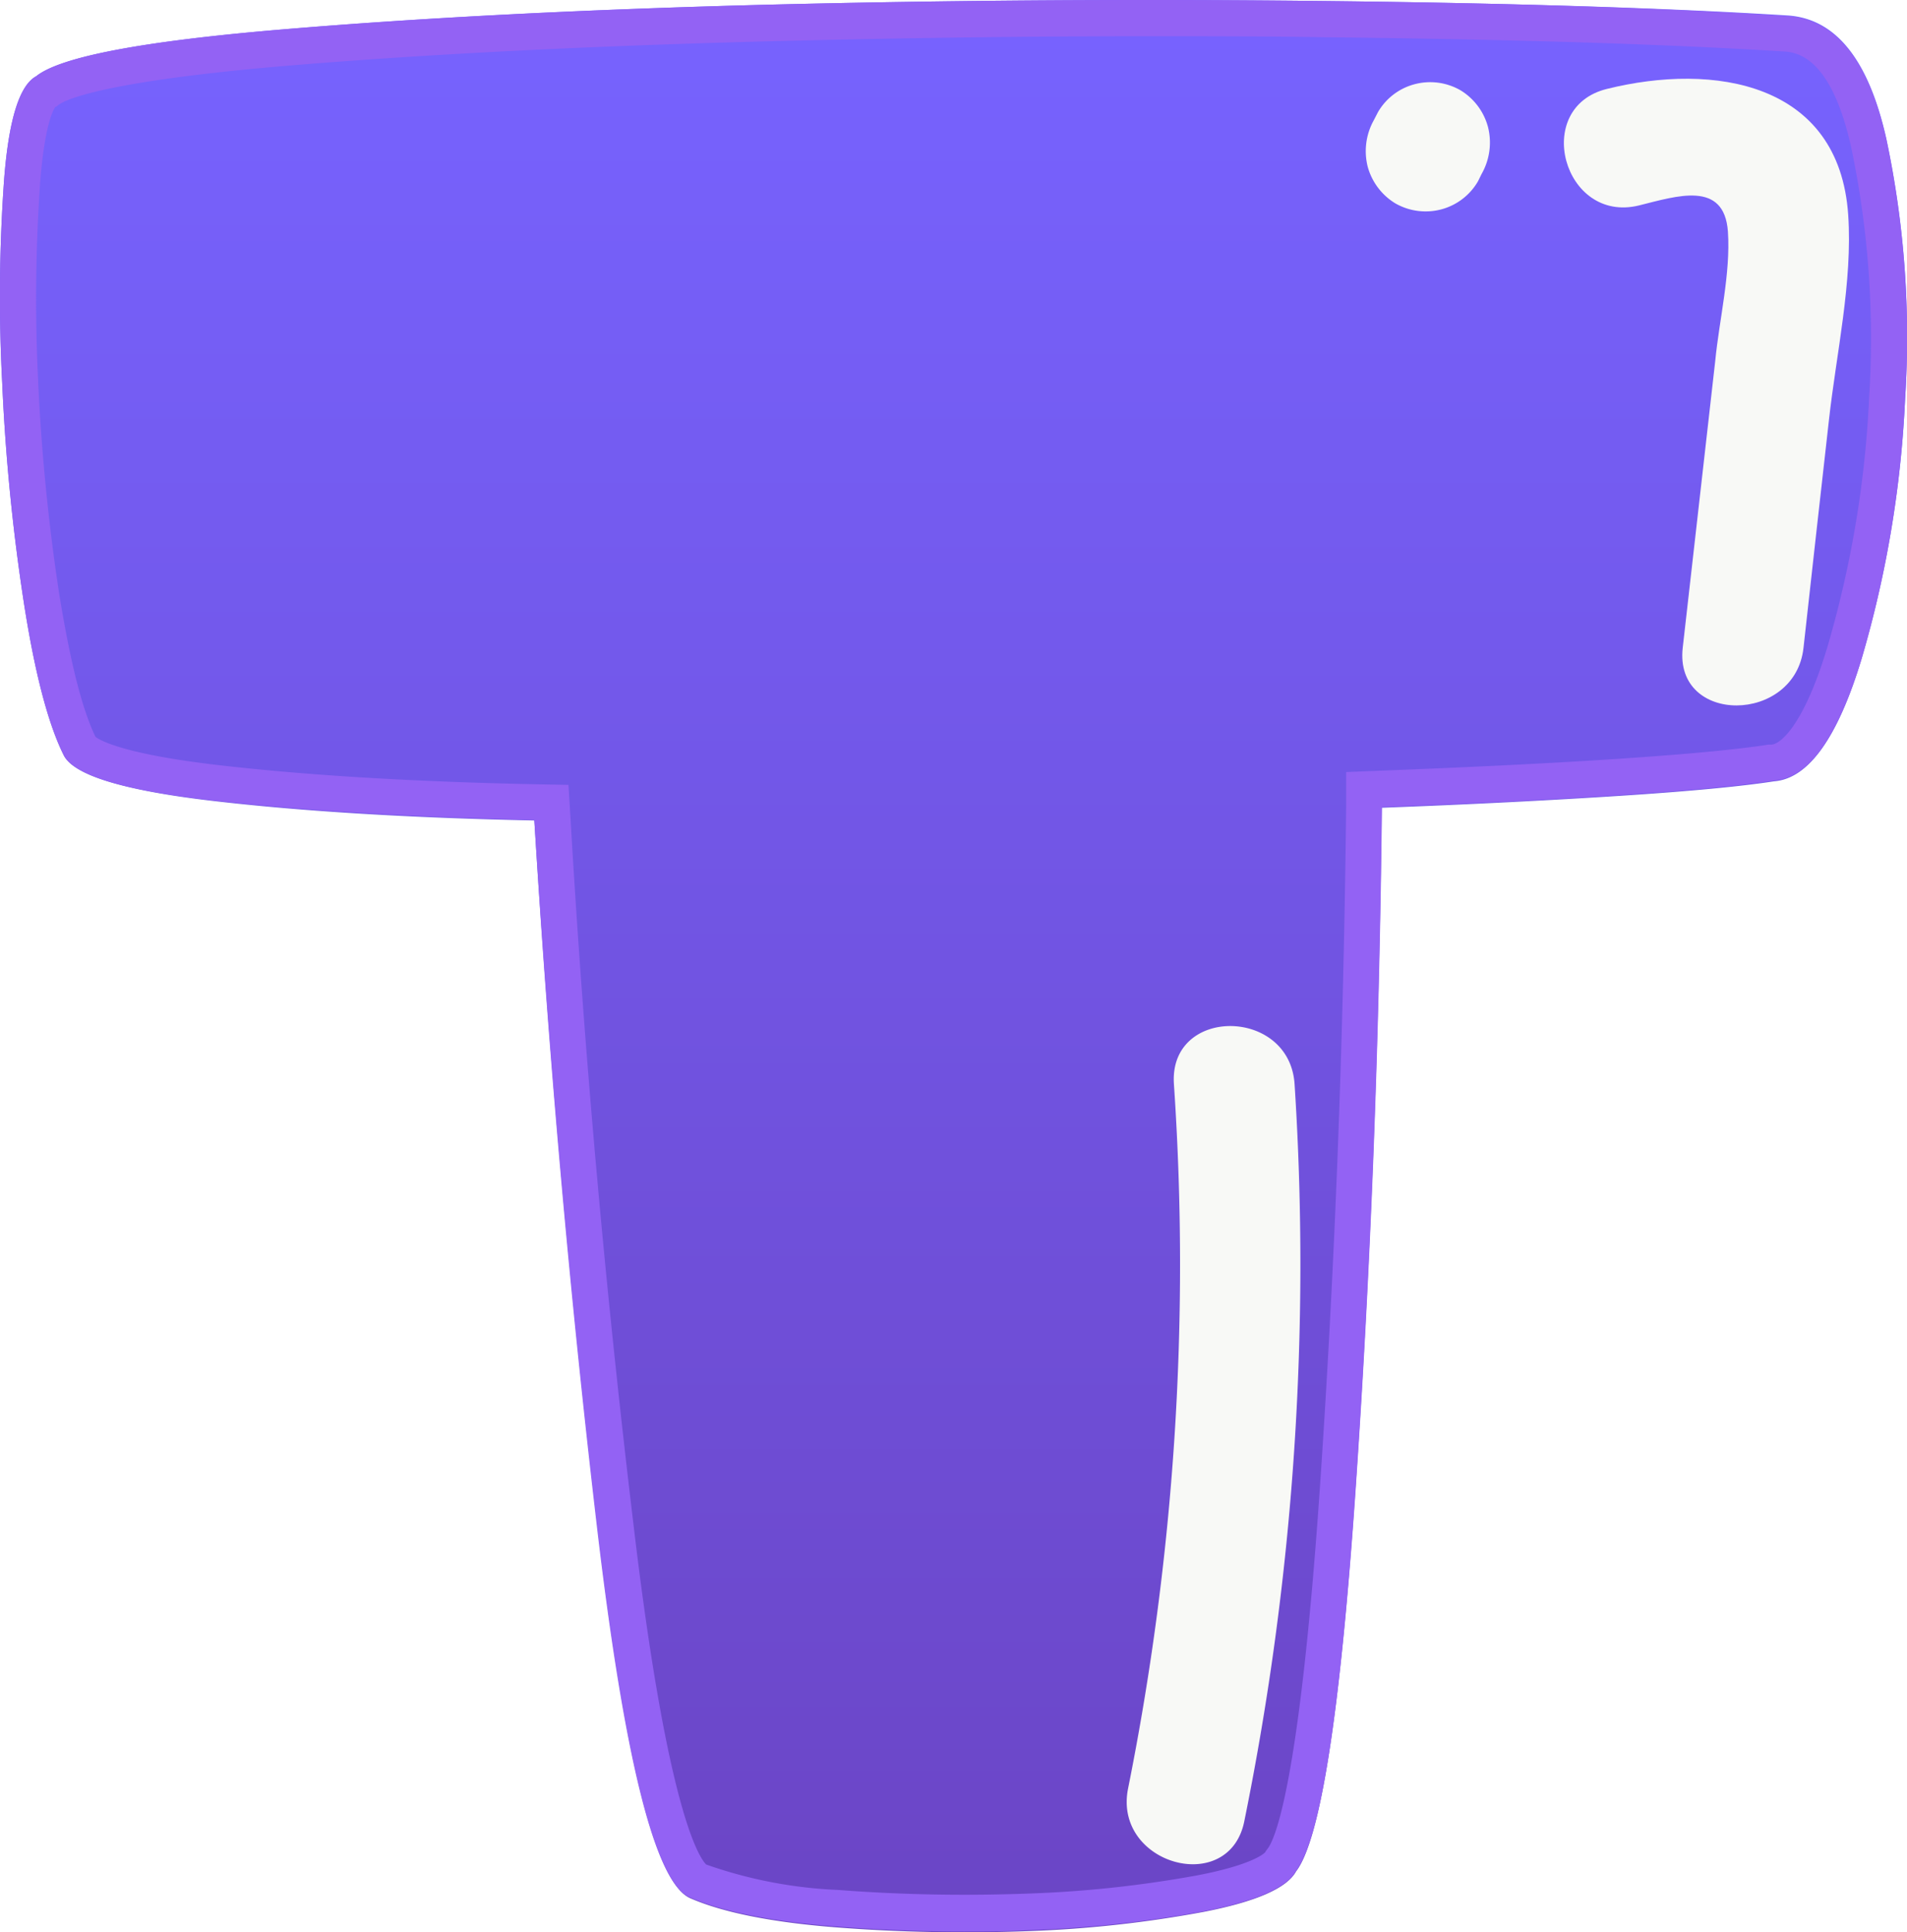 <svg xmlns="http://www.w3.org/2000/svg" xmlns:xlink="http://www.w3.org/1999/xlink" viewBox="0 0 150.15 152.07"><defs><style>.cls-1{mask:url(#mask);filter:url(#luminosity-noclip-2);}.cls-2{mix-blend-mode:multiply;fill:url(#linear-gradient);}.cls-3{isolation:isolate;}.cls-4{fill:url(#Gradient_23);}.cls-5{mask:url(#mask-2);}.cls-6{fill:#fff;opacity:0.3;mix-blend-mode:soft-light;}.cls-7{fill:#9362f4;}.cls-8{fill:#f8f9f6;}.cls-9{filter:url(#luminosity-noclip);}</style><filter id="luminosity-noclip" x="11.41" y="-11125.6" width="127.34" height="32766" filterUnits="userSpaceOnUse" color-interpolation-filters="sRGB"><feFlood flood-color="#fff" result="bg"/><feBlend in="SourceGraphic" in2="bg"/></filter><mask id="mask" x="11.41" y="-11125.6" width="127.34" height="32766" maskUnits="userSpaceOnUse"><g class="cls-9"/></mask><linearGradient id="linear-gradient" x1="75.08" y1="134.96" x2="75.08" y2="5.7" gradientUnits="userSpaceOnUse"><stop offset="0" stop-color="#fff"/><stop offset="0.54"/><stop offset="0.58" stop-color="#080808"/><stop offset="0.64" stop-color="#1c1c1c"/><stop offset="0.71" stop-color="#3f3f3f"/><stop offset="0.79" stop-color="#6e6e6e"/><stop offset="0.89" stop-color="#ababab"/><stop offset="0.99" stop-color="#f4f4f4"/><stop offset="1" stop-color="#fff"/></linearGradient><linearGradient id="Gradient_23" x1="75.08" y1="152.07" x2="75.08" gradientUnits="userSpaceOnUse"><stop offset="0" stop-color="#6b45c5"/><stop offset="1" stop-color="#7763ff"/></linearGradient><filter id="luminosity-noclip-2" x="11.41" y="5.7" width="127.34" height="129.26" filterUnits="userSpaceOnUse" color-interpolation-filters="sRGB"><feFlood flood-color="#fff" result="bg"/><feBlend in="SourceGraphic" in2="bg"/></filter><mask id="mask-2" x="11.41" y="5.7" width="127.34" height="129.26" maskUnits="userSpaceOnUse"><g class="cls-1"><path class="cls-2" d="M75.84,135c-3.09,0-6.19-.12-9.23-.36-2.06-.17-3.61-.38-4.78-.59-.8-2.86-2.1-8.87-3.51-20.91-2.12-18-3.76-36.48-4.86-54.91A11.41,11.41,0,0,0,42.3,47.47c-9.38-.19-17.54-.68-24.23-1.46-1.64-.19-2.9-.39-3.86-.56-.33-1.34-.7-3.16-1.08-5.64a147.45,147.45,0,0,1-1.57-16,120.55,120.55,0,0,1,.13-14.5C13.89,9,17.5,8.46,23.27,8,34,7.07,46.65,6.43,60.73,6.07c9.75-.24,19.74-.37,29.69-.37,4.52,0,9.13,0,13.69.08,13.09.14,24.18.46,33,1,.08.29.16.62.25,1a64.11,64.11,0,0,1,1.23,17.36,75.55,75.55,0,0,1-2.95,17.75c-.26.85-.49,1.52-.7,2-1.83.19-4.44.42-8.15.66-5.49.36-11.7.67-18.45.92a11.43,11.43,0,0,0-11,11.28c-.19,18.37-.88,36.3-2.06,53.31-.9,13.12-1.85,19.48-2.47,22.46l-.23.05a82,82,0,0,1-12.13,1.29C79,134.93,77.38,135,75.84,135Z"/></g></mask></defs><title>T</title><g class="cls-3"><g id="Layer_2" data-name="Layer 2"><g id="objects"><path class="cls-4" d="M102.05,147.3c-.72,1.32-3.14,2.38-7.24,3.18A93,93,0,0,1,81,152a131,131,0,0,1-15.24-.3q-7.54-.6-11.42-2.29-4.08-1.78-7.3-29.24T42.07,64.58q-14.7-.3-25.32-1.54T5,59.41Q3.14,55.65,1.85,47.25A159.67,159.67,0,0,1,.17,30.07,129.13,129.13,0,0,1,.32,14.18Q.86,7.08,2.85,6,5.73,3.7,22.31,2.31T60.45.37Q82-.17,104.24.08t36.54,1.14q5.67.39,7.75,9.73A75.16,75.16,0,0,1,150,31.41a86.4,86.4,0,0,1-3.43,20.46q-2.82,9.33-6.9,9.63c-2.52.39-6.55.78-12.11,1.14s-11.82.68-18.77.94q-.3,28-2.09,54T102.05,147.3Z"/><g class="cls-5"><path class="cls-6" d="M75.84,135c-3.09,0-6.19-.12-9.23-.36-2.06-.17-3.61-.38-4.78-.59-.8-2.86-2.1-8.87-3.51-20.91-2.12-18-3.76-36.48-4.86-54.91A11.41,11.41,0,0,0,42.3,47.47c-9.38-.19-17.54-.68-24.23-1.46-1.64-.19-2.9-.39-3.86-.56-.33-1.34-.7-3.16-1.08-5.64a147.45,147.45,0,0,1-1.57-16,120.55,120.55,0,0,1,.13-14.5C13.89,9,17.5,8.46,23.27,8,34,7.07,46.65,6.43,60.73,6.07c9.75-.24,19.74-.37,29.69-.37,4.52,0,9.13,0,13.69.08,13.09.14,24.18.46,33,1,.08.29.16.62.25,1a64.11,64.11,0,0,1,1.23,17.36,75.55,75.55,0,0,1-2.95,17.75c-.26.85-.49,1.52-.7,2-1.83.19-4.44.42-8.15.66-5.49.36-11.7.67-18.45.92a11.43,11.43,0,0,0-11,11.28c-.19,18.37-.88,36.3-2.06,53.31-.9,13.12-1.85,19.48-2.47,22.46l-.23.05a82,82,0,0,1-12.13,1.29C79,134.93,77.38,135,75.84,135Z"/></g><path class="cls-7" d="M90.4,0V2.85c4.56,0,9.21,0,13.81.08,14.71.16,27,.54,36.37,1.13,2.35.17,4.09,2.69,5.17,7.51a73.18,73.18,0,0,1,1.42,19.69A83.3,83.3,0,0,1,143.86,51c-1.78,5.89-3.59,7.56-4.38,7.61h-.12l-.11,0c-2.43.38-6.42.76-11.86,1.12s-11.84.67-18.69.93l-2.71.11,0,2.71c-.2,18.53-.9,36.63-2.08,53.81-1.61,23.3-3.54,27.48-4.09,28.21l-.13.17-.08.13c-.13.14-1.11,1-5.32,1.81a91.1,91.1,0,0,1-13.42,1.44c-1.66.06-3.35.09-5,.09-3.31,0-6.64-.13-9.91-.38a35.68,35.68,0,0,1-10.36-2c-.6-.61-3.1-4.43-5.75-27C47.68,101.64,46,83,44.92,64.41l-.16-2.63-2.63-.05c-9.67-.2-18.1-.71-25.05-1.52C9.75,59.35,7.9,58.29,7.52,58c-1.09-2.25-2-6-2.85-11.2A159.29,159.29,0,0,1,3,29.94,131.51,131.51,0,0,1,3.16,14.4c.34-4.42,1-5.73,1.21-6l.06,0,.19-.15c.37-.29,3-1.81,17.93-3.07,11-.92,23.73-1.56,38-1.93C70.33,3,80.38,2.85,90.4,2.85V0m0,0Q75.27,0,60.45.37,38.89.93,22.31,2.31T2.85,6Q.86,7.08.32,14.18A129.13,129.13,0,0,0,.17,30.07,159.67,159.67,0,0,0,1.85,47.25Q3.14,55.64,5,59.41,6.13,61.8,16.75,63t25.32,1.54q1.7,28.1,4.92,55.56t7.3,29.24q3.87,1.69,11.42,2.29c3.35.26,6.73.4,10.13.4,1.7,0,3.4,0,5.11-.1a93,93,0,0,0,13.86-1.49c4.1-.8,6.52-1.86,7.24-3.18q2.88-3.78,4.67-29.74t2.09-54q10.43-.39,18.77-.94c5.56-.36,9.59-.75,12.11-1.14q4.08-.3,6.9-9.63A86.4,86.4,0,0,0,150,31.41,75.16,75.16,0,0,0,148.53,11q-2.09-9.33-7.75-9.73Q126.49.32,104.24.08,97.28,0,90.4,0Z"/><path class="cls-8" d="M117.16,10A4.85,4.85,0,0,0,115,7.11a4.78,4.78,0,0,0-3.66-.47,4.72,4.72,0,0,0-2.84,2.18l-.33.64a5,5,0,0,0-.48,3.67A4.89,4.89,0,0,0,109.85,16a4.81,4.81,0,0,0,3.67.47,4.75,4.75,0,0,0,2.84-2.18c.11-.21.21-.43.32-.64A5,5,0,0,0,117.16,10Z"/><path class="cls-8" d="M145.52,16.91c-.71-10.44-10.58-12-19-9.91-5.93,1.46-3.42,10.63,2.53,9.17,2.95-.73,6.71-2,7,2.06.22,3.31-.68,6.9-1,10.19L132.49,51c-.67,6.07,8.84,6,9.51,0s1.32-11.93,2-17.9C144.57,27.89,145.88,22.19,145.52,16.91Z"/><path class="cls-8" d="M101.93,85.33c-.4-6.07-9.91-6.11-9.5,0a209.65,209.65,0,0,1-3.61,55.45c-1.2,6,8,8.53,9.16,2.53A219.9,219.9,0,0,0,101.93,85.33Z"/></g></g></g></svg>